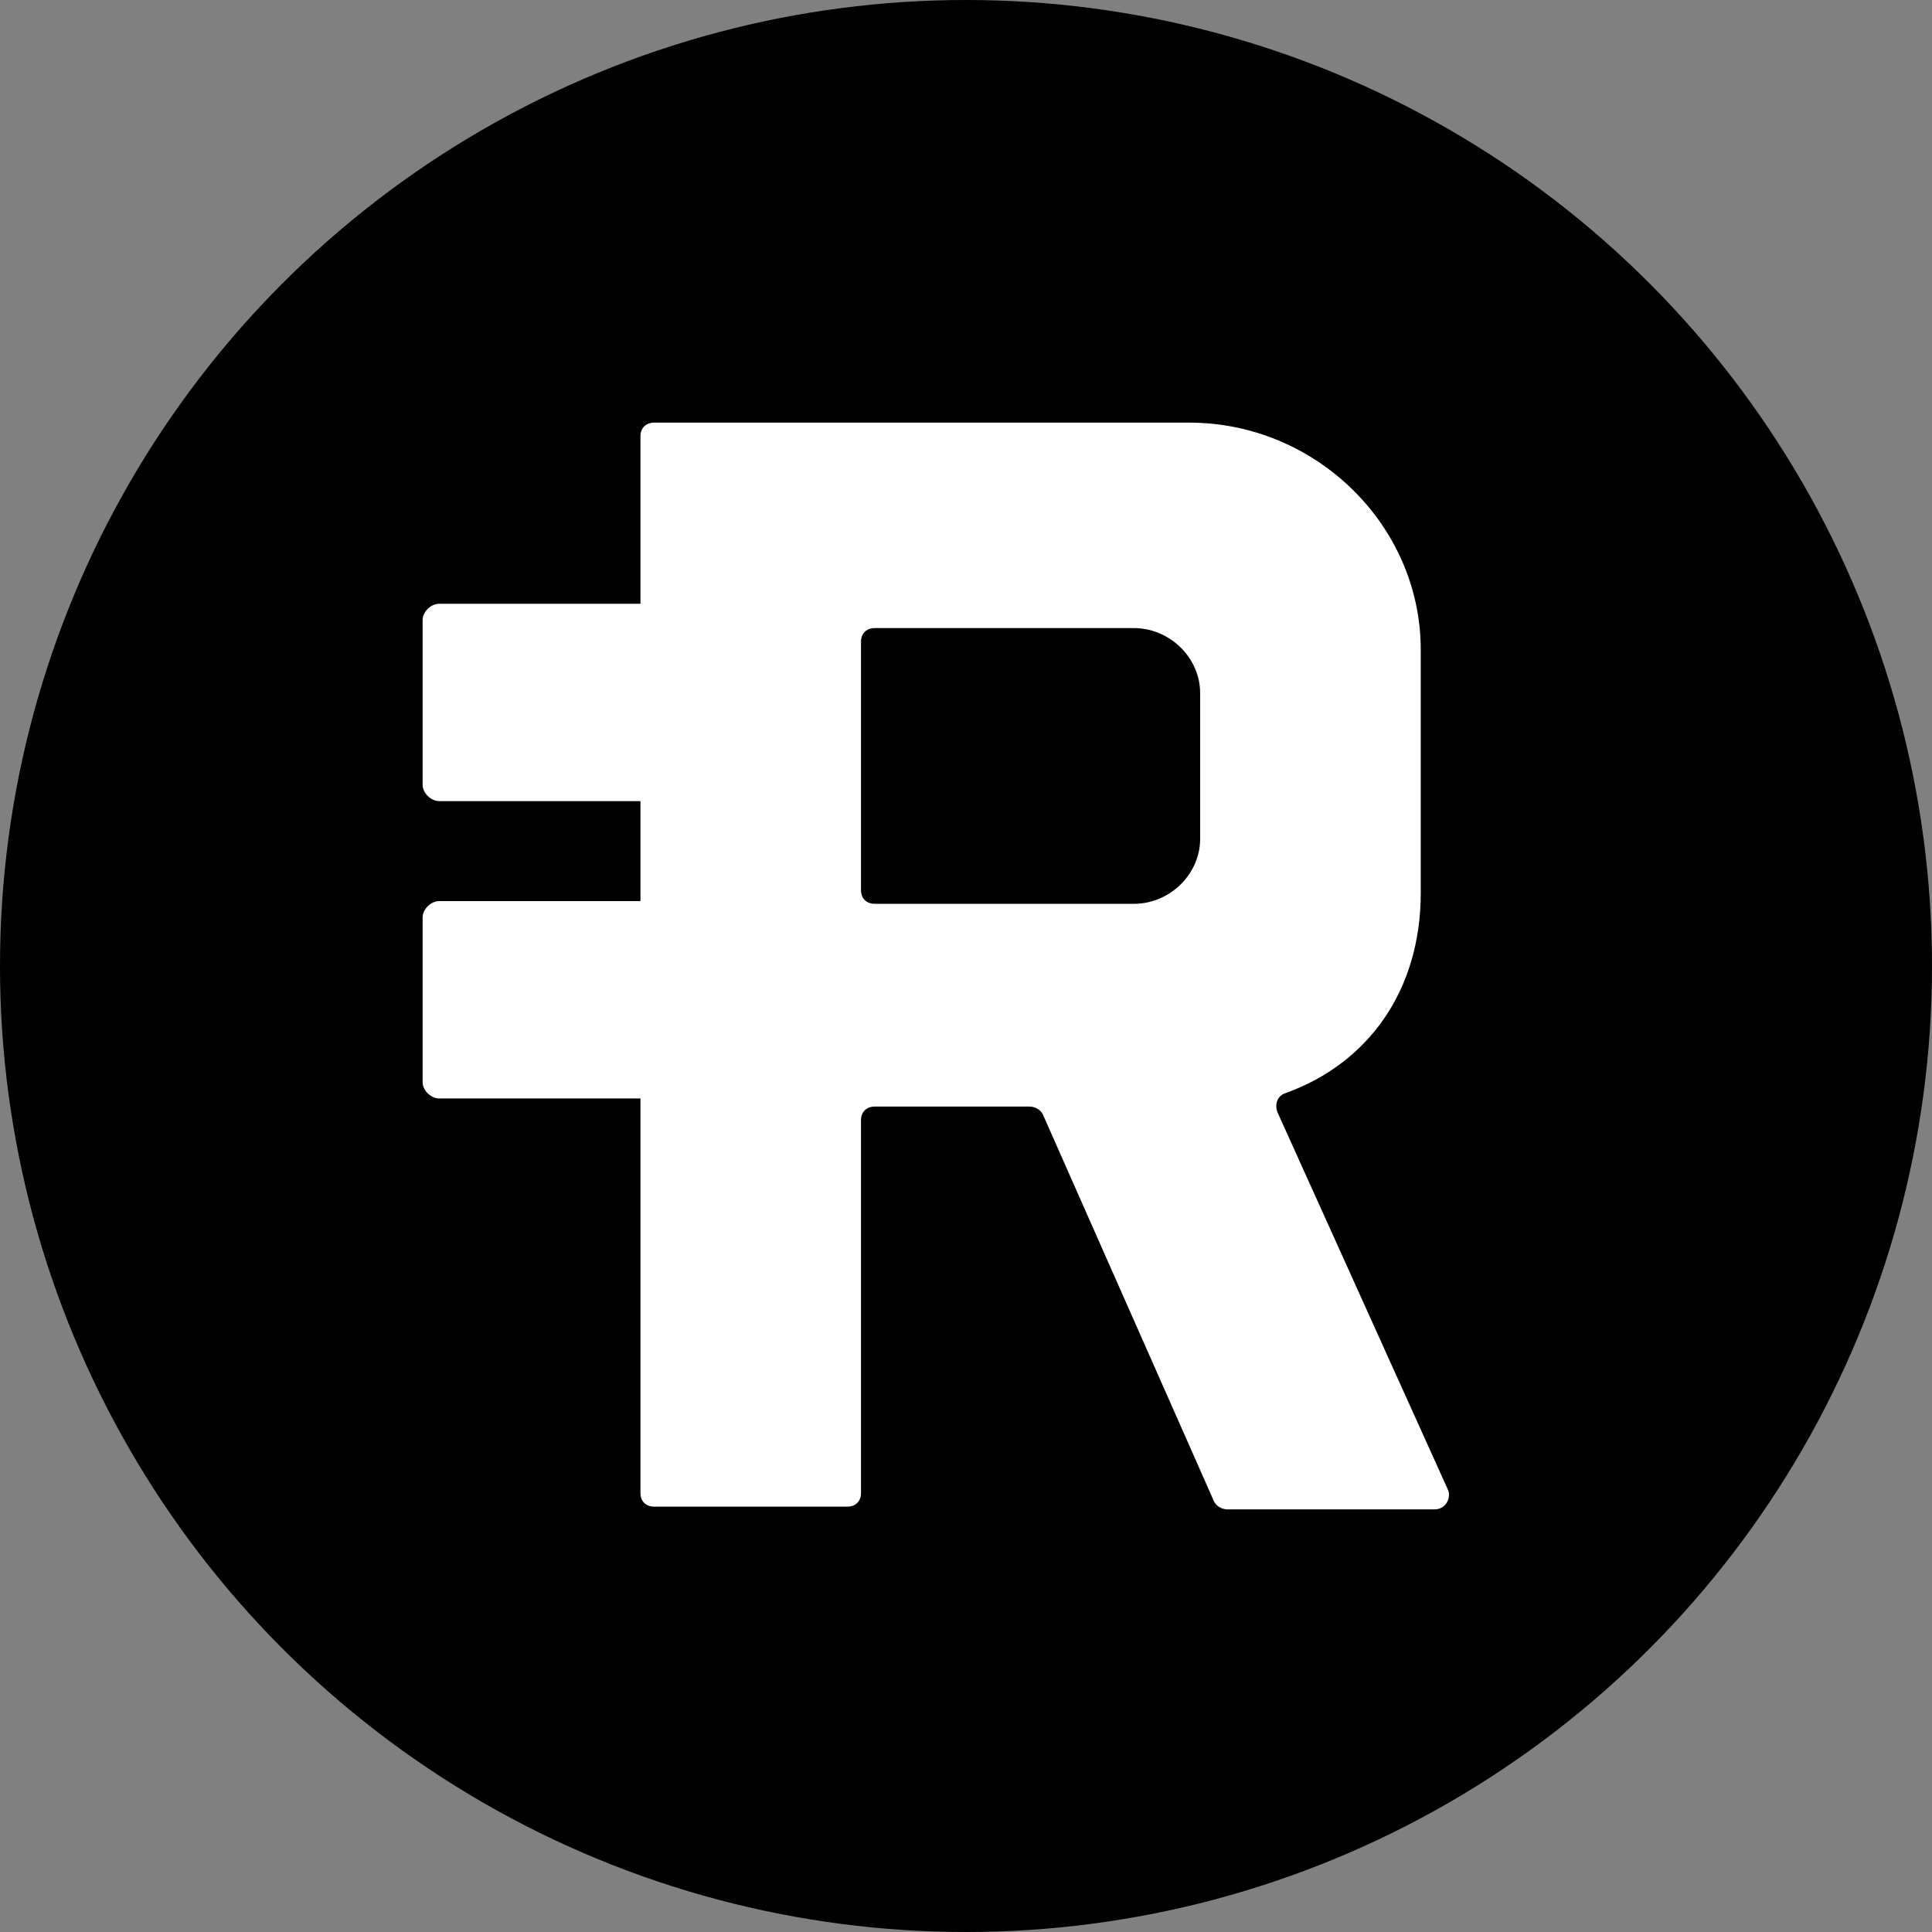 <svg width="32" height="32" viewBox="0 0 32 32" fill="none" xmlns="http://www.w3.org/2000/svg">
<rect x="0" y="0" width="32" height="32" fill="#808080" stroke="none"/>
<circle cx="16" cy="16" r="16" fill="black"/>
<path d="M7 13C7 13.134 7.137 13.269 7.274 13.269H10.608V14.925H7.274C7.137 14.925 7 15.06 7 15.194V17.925C7 18.06 7.137 18.194 7.274 18.194H10.608V24.731C10.608 24.866 10.699 24.955 10.836 24.955H14.033C14.17 24.955 14.261 24.866 14.261 24.731V18.552C14.261 18.418 14.352 18.328 14.489 18.328H17.047C17.138 18.328 17.23 18.373 17.275 18.463L20.107 24.866C20.152 24.955 20.244 25 20.335 25H23.76C23.943 25 24.034 24.821 23.988 24.687L21.157 18.418C21.111 18.284 21.157 18.149 21.294 18.105C22.664 17.612 23.532 16.403 23.532 14.791V10.761C23.532 8.701 21.796 7 19.696 7H10.836C10.699 7 10.608 7.09 10.608 7.224V10H7.274C7.137 10 7 10.134 7 10.269V13ZM14.261 10.627C14.261 10.492 14.352 10.403 14.489 10.403H18.782C19.376 10.403 19.878 10.896 19.878 11.478V13.896C19.878 14.478 19.376 14.97 18.782 14.97H14.489C14.352 14.97 14.261 14.881 14.261 14.746V10.627V10.627Z" fill="white"/>
</svg>
